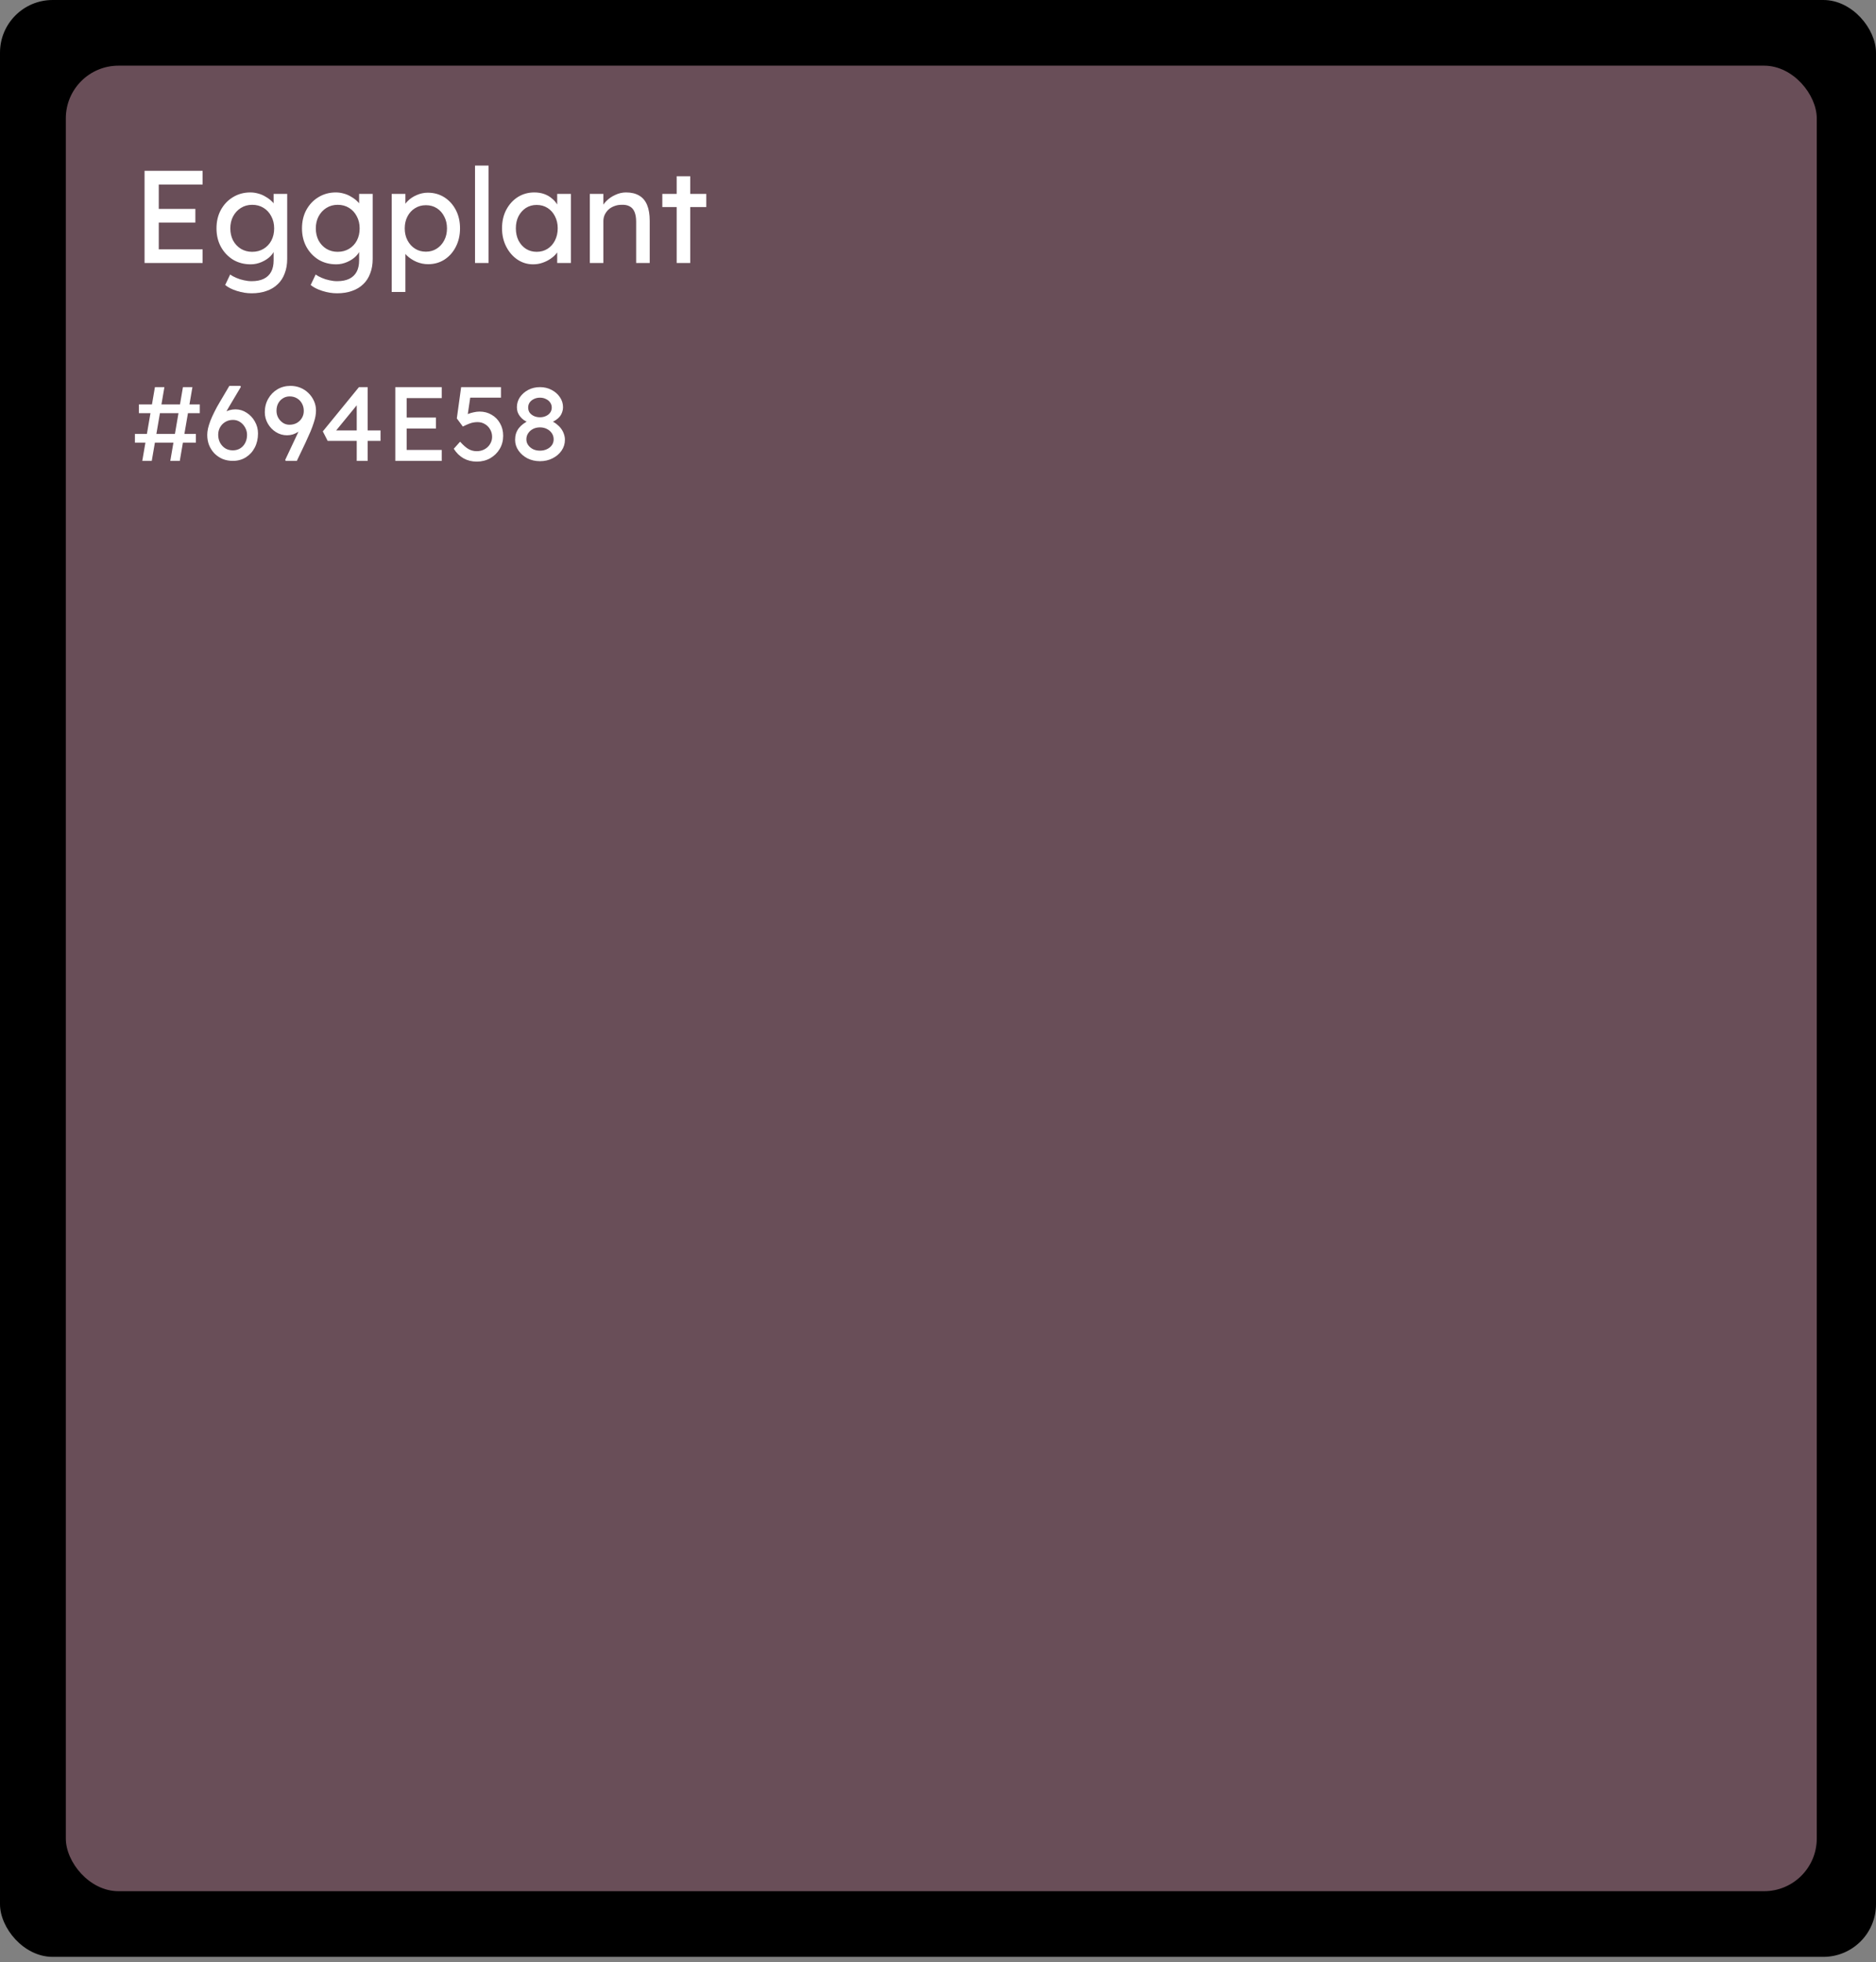 <svg width="285" height="298" viewBox="0 0 285 298" fill="none" xmlns="http://www.w3.org/2000/svg">
<rect x="0" y="0" width="285" height="298" fill="#808080" stroke="none"/>
<rect width="285" height="297.216" rx="8" fill="black"/>
<rect x="10" y="9.974" width="266" height="277.268" rx="8" fill="#694E58"/>
<path d="M21.96 39.947V25.947H30.78V28.027H24.12V37.867H30.78V39.947H21.96ZM22.94 33.807V31.727H29.68V33.807H22.94ZM38.23 44.547C37.483 44.547 36.736 44.427 35.99 44.187C35.257 43.961 34.663 43.661 34.21 43.287L34.97 41.687C35.236 41.887 35.55 42.061 35.91 42.207C36.27 42.367 36.65 42.487 37.05 42.567C37.45 42.661 37.843 42.707 38.23 42.707C38.963 42.707 39.577 42.587 40.07 42.347C40.563 42.107 40.937 41.754 41.19 41.287C41.443 40.821 41.57 40.241 41.57 39.547V37.527L41.79 37.667C41.723 38.081 41.503 38.481 41.13 38.867C40.77 39.241 40.316 39.547 39.77 39.787C39.223 40.027 38.663 40.147 38.09 40.147C37.09 40.147 36.197 39.914 35.41 39.447C34.636 38.967 34.023 38.321 33.57 37.507C33.117 36.681 32.89 35.741 32.89 34.687C32.89 33.634 33.11 32.701 33.55 31.887C34.003 31.061 34.617 30.414 35.39 29.947C36.176 29.467 37.056 29.227 38.03 29.227C38.43 29.227 38.816 29.281 39.19 29.387C39.563 29.481 39.91 29.621 40.23 29.807C40.55 29.981 40.837 30.174 41.09 30.387C41.343 30.601 41.55 30.827 41.71 31.067C41.87 31.307 41.97 31.534 42.01 31.747L41.57 31.907V29.447H43.63V39.307C43.63 40.147 43.503 40.887 43.25 41.527C43.01 42.181 42.657 42.727 42.19 43.167C41.723 43.621 41.157 43.961 40.49 44.187C39.823 44.427 39.07 44.547 38.23 44.547ZM38.31 38.247C38.963 38.247 39.543 38.094 40.05 37.787C40.556 37.481 40.95 37.061 41.23 36.527C41.51 35.994 41.65 35.381 41.65 34.687C41.65 33.994 41.503 33.381 41.21 32.847C40.93 32.301 40.536 31.874 40.03 31.567C39.536 31.261 38.963 31.107 38.31 31.107C37.67 31.107 37.096 31.267 36.59 31.587C36.096 31.894 35.703 32.321 35.41 32.867C35.13 33.401 34.99 34.007 34.99 34.687C34.99 35.367 35.13 35.981 35.41 36.527C35.703 37.061 36.096 37.481 36.59 37.787C37.096 38.094 37.67 38.247 38.31 38.247ZM51.218 44.547C50.471 44.547 49.725 44.427 48.978 44.187C48.245 43.961 47.651 43.661 47.198 43.287L47.958 41.687C48.225 41.887 48.538 42.061 48.898 42.207C49.258 42.367 49.638 42.487 50.038 42.567C50.438 42.661 50.831 42.707 51.218 42.707C51.952 42.707 52.565 42.587 53.058 42.347C53.551 42.107 53.925 41.754 54.178 41.287C54.431 40.821 54.558 40.241 54.558 39.547V37.527L54.778 37.667C54.712 38.081 54.492 38.481 54.118 38.867C53.758 39.241 53.305 39.547 52.758 39.787C52.212 40.027 51.651 40.147 51.078 40.147C50.078 40.147 49.185 39.914 48.398 39.447C47.625 38.967 47.011 38.321 46.558 37.507C46.105 36.681 45.878 35.741 45.878 34.687C45.878 33.634 46.098 32.701 46.538 31.887C46.992 31.061 47.605 30.414 48.378 29.947C49.165 29.467 50.045 29.227 51.018 29.227C51.418 29.227 51.805 29.281 52.178 29.387C52.551 29.481 52.898 29.621 53.218 29.807C53.538 29.981 53.825 30.174 54.078 30.387C54.331 30.601 54.538 30.827 54.698 31.067C54.858 31.307 54.958 31.534 54.998 31.747L54.558 31.907V29.447H56.618V39.307C56.618 40.147 56.492 40.887 56.238 41.527C55.998 42.181 55.645 42.727 55.178 43.167C54.712 43.621 54.145 43.961 53.478 44.187C52.812 44.427 52.058 44.547 51.218 44.547ZM51.298 38.247C51.952 38.247 52.532 38.094 53.038 37.787C53.545 37.481 53.938 37.061 54.218 36.527C54.498 35.994 54.638 35.381 54.638 34.687C54.638 33.994 54.492 33.381 54.198 32.847C53.918 32.301 53.525 31.874 53.018 31.567C52.525 31.261 51.952 31.107 51.298 31.107C50.658 31.107 50.085 31.267 49.578 31.587C49.085 31.894 48.691 32.321 48.398 32.867C48.118 33.401 47.978 34.007 47.978 34.687C47.978 35.367 48.118 35.981 48.398 36.527C48.691 37.061 49.085 37.481 49.578 37.787C50.085 38.094 50.658 38.247 51.298 38.247ZM59.506 44.347V29.447H61.586V31.847L61.266 31.667C61.346 31.267 61.573 30.887 61.946 30.527C62.32 30.154 62.773 29.854 63.306 29.627C63.853 29.387 64.413 29.267 64.986 29.267C65.933 29.267 66.773 29.501 67.506 29.967C68.24 30.434 68.82 31.074 69.246 31.887C69.673 32.701 69.886 33.634 69.886 34.687C69.886 35.727 69.673 36.661 69.246 37.487C68.833 38.301 68.26 38.947 67.526 39.427C66.793 39.894 65.966 40.127 65.046 40.127C64.433 40.127 63.84 40.007 63.266 39.767C62.693 39.514 62.206 39.194 61.806 38.807C61.406 38.421 61.16 38.021 61.066 37.607L61.586 37.327V44.347H59.506ZM64.706 38.227C65.32 38.227 65.866 38.074 66.346 37.767C66.826 37.461 67.206 37.041 67.486 36.507C67.766 35.974 67.906 35.367 67.906 34.687C67.906 34.007 67.766 33.407 67.486 32.887C67.22 32.354 66.846 31.934 66.366 31.627C65.886 31.321 65.333 31.167 64.706 31.167C64.08 31.167 63.526 31.321 63.046 31.627C62.566 31.921 62.186 32.334 61.906 32.867C61.626 33.401 61.486 34.007 61.486 34.687C61.486 35.367 61.626 35.974 61.906 36.507C62.186 37.041 62.566 37.461 63.046 37.767C63.526 38.074 64.08 38.227 64.706 38.227ZM72.164 39.947V25.147H74.224V39.947H72.164ZM80.988 40.147C80.121 40.147 79.328 39.907 78.608 39.427C77.901 38.947 77.335 38.294 76.908 37.467C76.481 36.641 76.268 35.707 76.268 34.667C76.268 33.614 76.481 32.681 76.908 31.867C77.348 31.041 77.934 30.394 78.668 29.927C79.415 29.461 80.248 29.227 81.168 29.227C81.715 29.227 82.215 29.307 82.668 29.467C83.121 29.627 83.514 29.854 83.848 30.147C84.195 30.427 84.475 30.754 84.688 31.127C84.915 31.501 85.055 31.901 85.108 32.327L84.648 32.167V29.447H86.728V39.947H84.648V37.447L85.128 37.307C85.048 37.667 84.881 38.021 84.628 38.367C84.388 38.701 84.075 39.001 83.688 39.267C83.314 39.534 82.894 39.747 82.428 39.907C81.975 40.067 81.495 40.147 80.988 40.147ZM81.528 38.247C82.154 38.247 82.708 38.094 83.188 37.787C83.668 37.481 84.041 37.061 84.308 36.527C84.588 35.981 84.728 35.361 84.728 34.667C84.728 33.987 84.588 33.381 84.308 32.847C84.041 32.314 83.668 31.894 83.188 31.587C82.708 31.281 82.154 31.127 81.528 31.127C80.915 31.127 80.368 31.281 79.888 31.587C79.421 31.894 79.048 32.314 78.768 32.847C78.501 33.381 78.368 33.987 78.368 34.667C78.368 35.361 78.501 35.981 78.768 36.527C79.048 37.061 79.421 37.481 79.888 37.787C80.368 38.094 80.915 38.247 81.528 38.247ZM89.604 39.947V29.447H91.664V31.607L91.304 31.847C91.437 31.381 91.697 30.954 92.084 30.567C92.471 30.167 92.931 29.847 93.464 29.607C93.997 29.354 94.544 29.227 95.104 29.227C95.904 29.227 96.571 29.387 97.104 29.707C97.637 30.014 98.037 30.487 98.304 31.127C98.571 31.767 98.704 32.574 98.704 33.547V39.947H96.644V33.687C96.644 33.087 96.564 32.594 96.404 32.207C96.244 31.807 95.997 31.521 95.664 31.347C95.331 31.161 94.917 31.081 94.424 31.107C94.024 31.107 93.657 31.174 93.324 31.307C92.991 31.427 92.697 31.601 92.444 31.827C92.204 32.054 92.011 32.321 91.864 32.627C91.731 32.921 91.664 33.241 91.664 33.587V39.947H90.644C90.471 39.947 90.297 39.947 90.124 39.947C89.951 39.947 89.777 39.947 89.604 39.947ZM102.799 39.947V26.767H104.859V39.947H102.799ZM100.619 31.447V29.447H107.299V31.447H100.619Z" fill="white"/>
<path d="M25.872 70L27.792 58.8H29.232L27.312 70H25.872ZM20.496 67.232V65.904H29.76V67.232H20.496ZM21.616 70L23.536 58.8H24.976L23.056 70H21.616ZM21.104 62.752V61.424H30.352V62.752H21.104ZM35.372 70C34.817 70 34.3 69.904 33.82 69.712C33.35 69.509 32.94 69.232 32.588 68.88C32.246 68.528 31.974 68.112 31.772 67.632C31.58 67.152 31.484 66.624 31.484 66.048C31.484 65.76 31.521 65.44 31.596 65.088C31.681 64.725 31.804 64.331 31.964 63.904C32.134 63.477 32.337 63.029 32.572 62.56C32.806 62.08 33.078 61.584 33.388 61.072L34.844 58.608H36.524L36.588 58.768L34.828 61.728C34.508 62.272 34.22 62.789 33.964 63.28C33.718 63.771 33.51 64.235 33.34 64.672C33.169 65.099 33.041 65.488 32.956 65.84L32.572 64.192C32.774 63.861 32.993 63.573 33.228 63.328C33.462 63.072 33.713 62.859 33.98 62.688C34.257 62.517 34.545 62.389 34.844 62.304C35.142 62.219 35.452 62.176 35.772 62.176C36.39 62.176 36.956 62.347 37.468 62.688C37.99 63.019 38.406 63.461 38.716 64.016C39.036 64.571 39.196 65.179 39.196 65.84C39.196 66.64 39.03 67.355 38.7 67.984C38.38 68.603 37.932 69.093 37.356 69.456C36.78 69.819 36.118 70 35.372 70ZM35.372 68.4C35.788 68.4 36.156 68.304 36.476 68.112C36.806 67.909 37.062 67.632 37.244 67.28C37.436 66.917 37.532 66.507 37.532 66.048C37.532 65.653 37.436 65.285 37.244 64.944C37.052 64.592 36.796 64.309 36.476 64.096C36.156 63.883 35.798 63.776 35.404 63.776C34.966 63.776 34.577 63.877 34.236 64.08C33.894 64.283 33.628 64.555 33.436 64.896C33.244 65.237 33.148 65.616 33.148 66.032C33.148 66.48 33.244 66.885 33.436 67.248C33.628 67.6 33.889 67.883 34.22 68.096C34.55 68.299 34.934 68.4 35.372 68.4ZM43.398 70L43.334 69.84L46.662 62.768L46.71 64.096C46.518 64.416 46.305 64.699 46.07 64.944C45.846 65.189 45.595 65.403 45.318 65.584C45.051 65.755 44.774 65.888 44.486 65.984C44.198 66.069 43.905 66.112 43.606 66.112C42.998 66.112 42.438 65.952 41.926 65.632C41.414 65.312 41.003 64.885 40.694 64.352C40.385 63.819 40.23 63.237 40.23 62.608C40.23 61.851 40.401 61.173 40.742 60.576C41.083 59.968 41.547 59.488 42.134 59.136C42.731 58.784 43.398 58.608 44.134 58.608C44.667 58.608 45.169 58.704 45.638 58.896C46.107 59.088 46.518 59.36 46.87 59.712C47.222 60.053 47.499 60.453 47.702 60.912C47.905 61.36 48.006 61.84 48.006 62.352C48.006 62.619 47.979 62.907 47.926 63.216C47.873 63.515 47.782 63.856 47.654 64.24C47.537 64.613 47.377 65.045 47.174 65.536C46.971 66.016 46.721 66.576 46.422 67.216L45.094 70H43.398ZM43.974 64.512C44.39 64.512 44.763 64.421 45.094 64.24C45.425 64.048 45.681 63.797 45.862 63.488C46.054 63.168 46.15 62.811 46.15 62.416C46.15 62 46.059 61.627 45.878 61.296C45.697 60.955 45.441 60.688 45.11 60.496C44.79 60.304 44.422 60.208 44.006 60.208C43.622 60.208 43.281 60.304 42.982 60.496C42.683 60.677 42.443 60.933 42.262 61.264C42.091 61.584 42.006 61.963 42.006 62.4C42.006 62.773 42.091 63.12 42.262 63.44C42.443 63.76 42.683 64.021 42.982 64.224C43.281 64.416 43.611 64.512 43.974 64.512ZM54.194 70V60.976L54.594 61.072L50.914 65.568L50.85 65.376H57.81V66.96H49.779L49.042 65.52L54.531 58.8H55.858V70H54.194ZM60.052 70V58.8H67.108V60.464H61.78V68.336H67.108V70H60.052ZM60.836 65.088V63.424H66.228V65.088H60.836ZM72.424 70.112C71.689 70.112 71.022 69.947 70.424 69.616C69.827 69.275 69.331 68.789 68.936 68.16L69.897 67.088C70.398 67.643 70.835 68.021 71.209 68.224C71.582 68.427 71.987 68.528 72.424 68.528C72.862 68.528 73.257 68.432 73.609 68.24C73.96 68.048 74.238 67.787 74.441 67.456C74.654 67.125 74.76 66.757 74.76 66.352C74.76 65.925 74.659 65.547 74.457 65.216C74.264 64.875 74.003 64.608 73.672 64.416C73.342 64.213 72.969 64.112 72.552 64.112C72.35 64.112 72.158 64.128 71.977 64.16C71.795 64.181 71.576 64.24 71.32 64.336C71.064 64.432 70.728 64.581 70.312 64.784L69.4 63.552L70.056 58.8H76.105V60.4H71.144L71.481 60.096L70.953 63.648L70.552 63.184C70.659 63.077 70.841 62.976 71.097 62.88C71.353 62.773 71.635 62.688 71.945 62.624C72.264 62.549 72.569 62.512 72.856 62.512C73.539 62.512 74.147 62.672 74.68 62.992C75.225 63.301 75.651 63.733 75.96 64.288C76.281 64.843 76.441 65.477 76.441 66.192C76.441 66.928 76.264 67.595 75.912 68.192C75.561 68.779 75.081 69.248 74.472 69.6C73.865 69.941 73.182 70.112 72.424 70.112ZM82.03 70.048C81.337 70.048 80.702 69.904 80.126 69.616C79.561 69.317 79.108 68.923 78.766 68.432C78.425 67.941 78.254 67.397 78.254 66.8C78.254 66.469 78.297 66.16 78.382 65.872C78.478 65.573 78.617 65.301 78.798 65.056C78.99 64.811 79.22 64.587 79.486 64.384C79.753 64.181 80.062 64 80.414 63.84L80.318 64.176C80.041 64.069 79.79 63.941 79.566 63.792C79.353 63.632 79.166 63.451 79.006 63.248C78.846 63.045 78.724 62.827 78.638 62.592C78.564 62.357 78.526 62.112 78.526 61.856C78.526 61.291 78.681 60.779 78.99 60.32C79.31 59.861 79.732 59.493 80.254 59.216C80.788 58.939 81.38 58.8 82.03 58.8C82.681 58.8 83.268 58.939 83.79 59.216C84.324 59.493 84.745 59.861 85.054 60.32C85.374 60.779 85.534 61.291 85.534 61.856C85.534 62.112 85.492 62.357 85.406 62.592C85.332 62.827 85.22 63.04 85.07 63.232C84.921 63.424 84.729 63.6 84.494 63.76C84.27 63.92 84.014 64.059 83.726 64.176L83.678 63.904C83.998 64.032 84.286 64.197 84.542 64.4C84.809 64.603 85.038 64.832 85.23 65.088C85.422 65.344 85.566 65.616 85.662 65.904C85.769 66.192 85.822 66.491 85.822 66.8C85.822 67.408 85.652 67.957 85.31 68.448C84.969 68.939 84.51 69.328 83.934 69.616C83.369 69.904 82.734 70.048 82.03 70.048ZM82.03 68.448C82.425 68.448 82.777 68.373 83.086 68.224C83.406 68.075 83.657 67.872 83.838 67.616C84.02 67.36 84.11 67.067 84.11 66.736C84.11 66.384 84.02 66.075 83.838 65.808C83.657 65.531 83.406 65.312 83.086 65.152C82.777 64.992 82.425 64.912 82.03 64.912C81.636 64.912 81.284 64.992 80.974 65.152C80.665 65.312 80.42 65.531 80.238 65.808C80.057 66.075 79.966 66.384 79.966 66.736C79.966 67.056 80.057 67.344 80.238 67.6C80.42 67.856 80.665 68.064 80.974 68.224C81.284 68.373 81.636 68.448 82.03 68.448ZM82.03 63.376C82.372 63.376 82.676 63.312 82.942 63.184C83.22 63.056 83.433 62.885 83.582 62.672C83.742 62.448 83.822 62.192 83.822 61.904C83.822 61.616 83.742 61.36 83.582 61.136C83.433 60.912 83.22 60.736 82.942 60.608C82.676 60.469 82.372 60.4 82.03 60.4C81.689 60.4 81.38 60.469 81.102 60.608C80.836 60.736 80.622 60.912 80.462 61.136C80.313 61.36 80.238 61.616 80.238 61.904C80.238 62.192 80.313 62.448 80.462 62.672C80.622 62.885 80.836 63.056 81.102 63.184C81.38 63.312 81.689 63.376 82.03 63.376Z" fill="white"/>
</svg>
